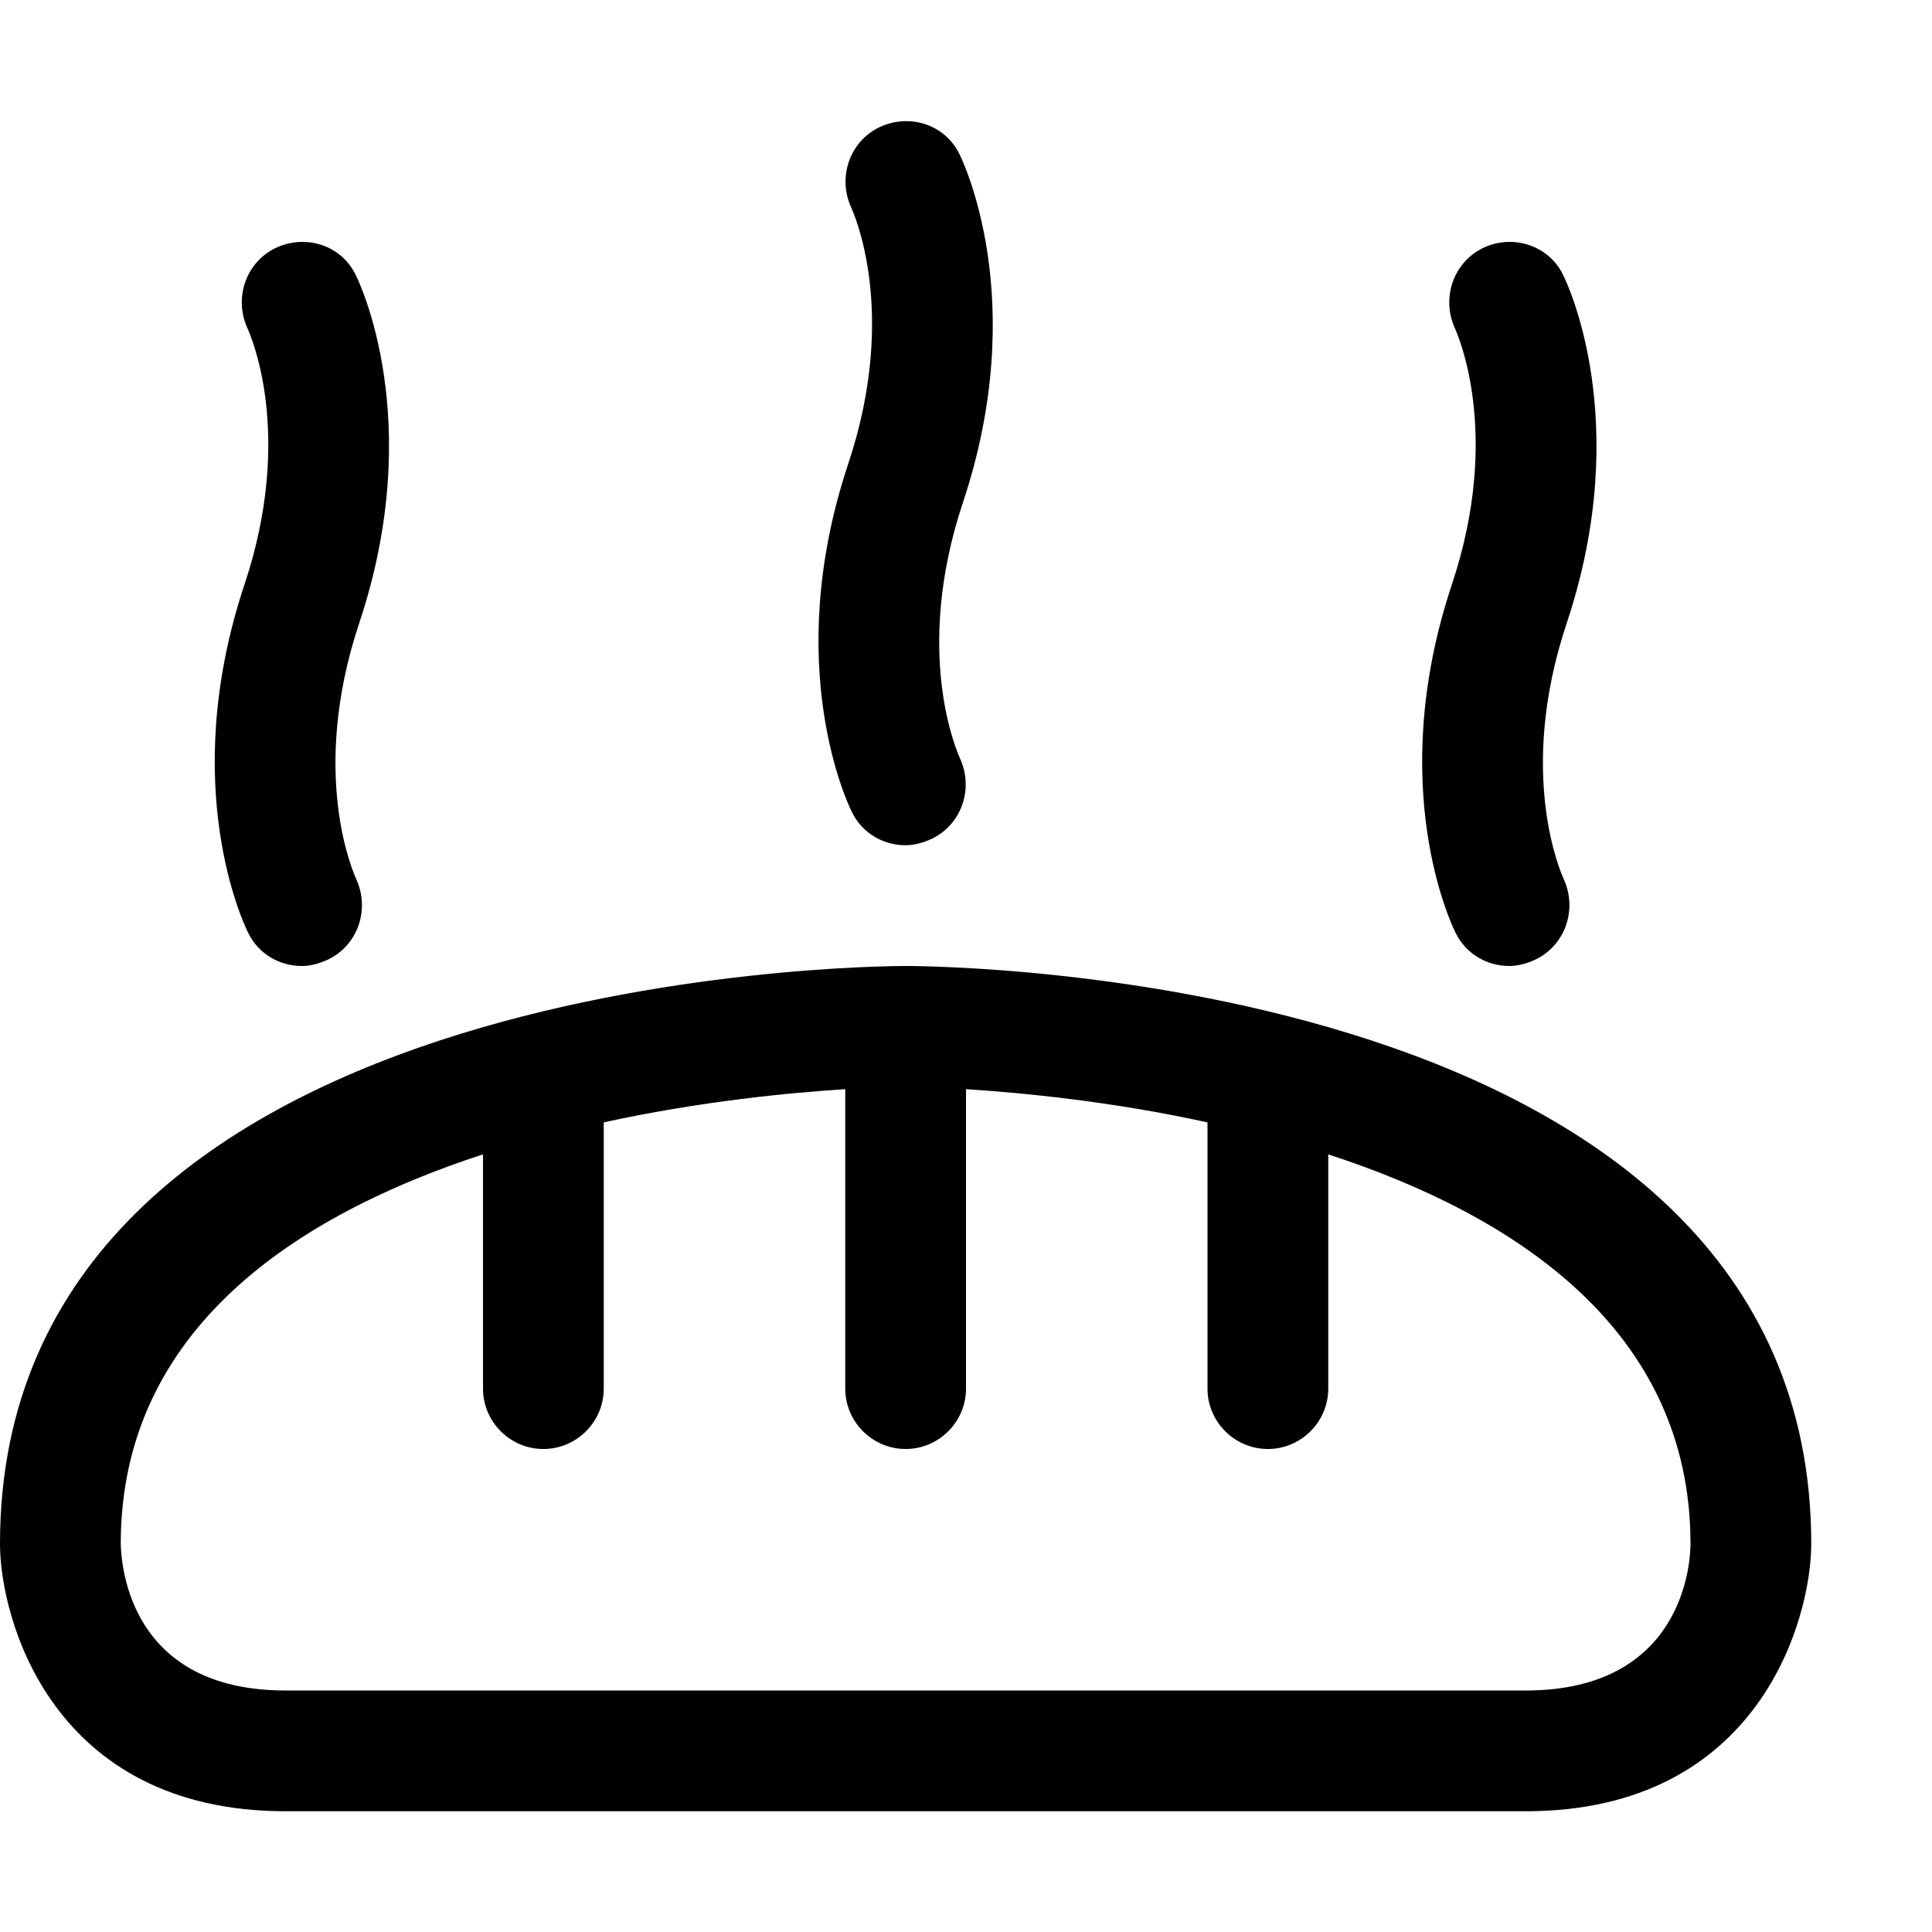 <?xml version="1.0" encoding="utf-8"?>
<!-- Generator: Adobe Illustrator 16.0.0, SVG Export Plug-In . SVG Version: 6.00 Build 0)  -->
<svg xmlns="http://www.w3.org/2000/svg" xmlns:xlink="http://www.w3.org/1999/xlink" version="1.1" id="2571694997_Capa_1_grid" x="0px" y="0px" width="32px" height="32px" viewBox="0 0 32 32" style="enable-background:new 0 0 32 32;" xml:space="preserve">
<path d="M15,16c-0.61,0-15,0.11-15,9.57C0,26.8,0.85,30,4.73,30h20.54C29.15,30,30,26.8,30,25.57C30,16.11,15.61,16,15,16z   M25.27,28H4.73C2.17,28,2.01,25.971,2,25.57c0-3.562,2.93-5.45,6-6.45V23c0,0.55,0.45,1,1,1s1-0.45,1-1v-4.41  c1.6-0.35,3.07-0.49,4-0.55V23c0,0.55,0.45,1,1,1s1-0.45,1-1v-4.96c0.93,0.06,2.4,0.2,4,0.55V23c0,0.55,0.45,1,1,1s1-0.45,1-1v-3.88  c3.07,1,6,2.89,6,6.45C28,25.82,27.92,28,25.27,28z M5.9,14.56c0.23,0.5,0.03,1.09-0.46,1.33C5.29,15.96,5.14,16,5,16  c-0.37,0-0.72-0.2-0.89-0.55c-0.05-0.1-1.18-2.41-0.06-5.77C4.89,7.16,4.13,5.51,4.1,5.44c-0.23-0.5-0.03-1.09,0.46-1.33  c0.5-0.24,1.09-0.05,1.33,0.44c0.05,0.1,1.18,2.41,0.06,5.77C5.11,12.84,5.87,14.49,5.9,14.56z M15.9,12.56  c0.23,0.5,0.03,1.09-0.46,1.33C15.29,13.96,15.14,14,15,14c-0.37,0-0.72-0.2-0.89-0.55c-0.05-0.1-1.18-2.41-0.06-5.77  c0.84-2.52,0.08-4.17,0.05-4.24c-0.23-0.5-0.03-1.09,0.46-1.33c0.5-0.24,1.09-0.05,1.33,0.44c0.05,0.1,1.18,2.41,0.06,5.77  C15.11,10.84,15.87,12.49,15.9,12.56z M25.9,14.56c0.229,0.5,0.029,1.09-0.461,1.33C25.29,15.96,25.141,16,25,16  c-0.37,0-0.721-0.2-0.891-0.55c-0.051-0.1-1.18-2.41-0.061-5.77c0.84-2.52,0.08-4.17,0.051-4.24c-0.229-0.5-0.029-1.09,0.459-1.33  c0.49-0.24,1.092-0.05,1.33,0.44c0.051,0.1,1.182,2.41,0.062,5.77C25.109,12.84,25.87,14.49,25.9,14.56z"/>
</svg>

